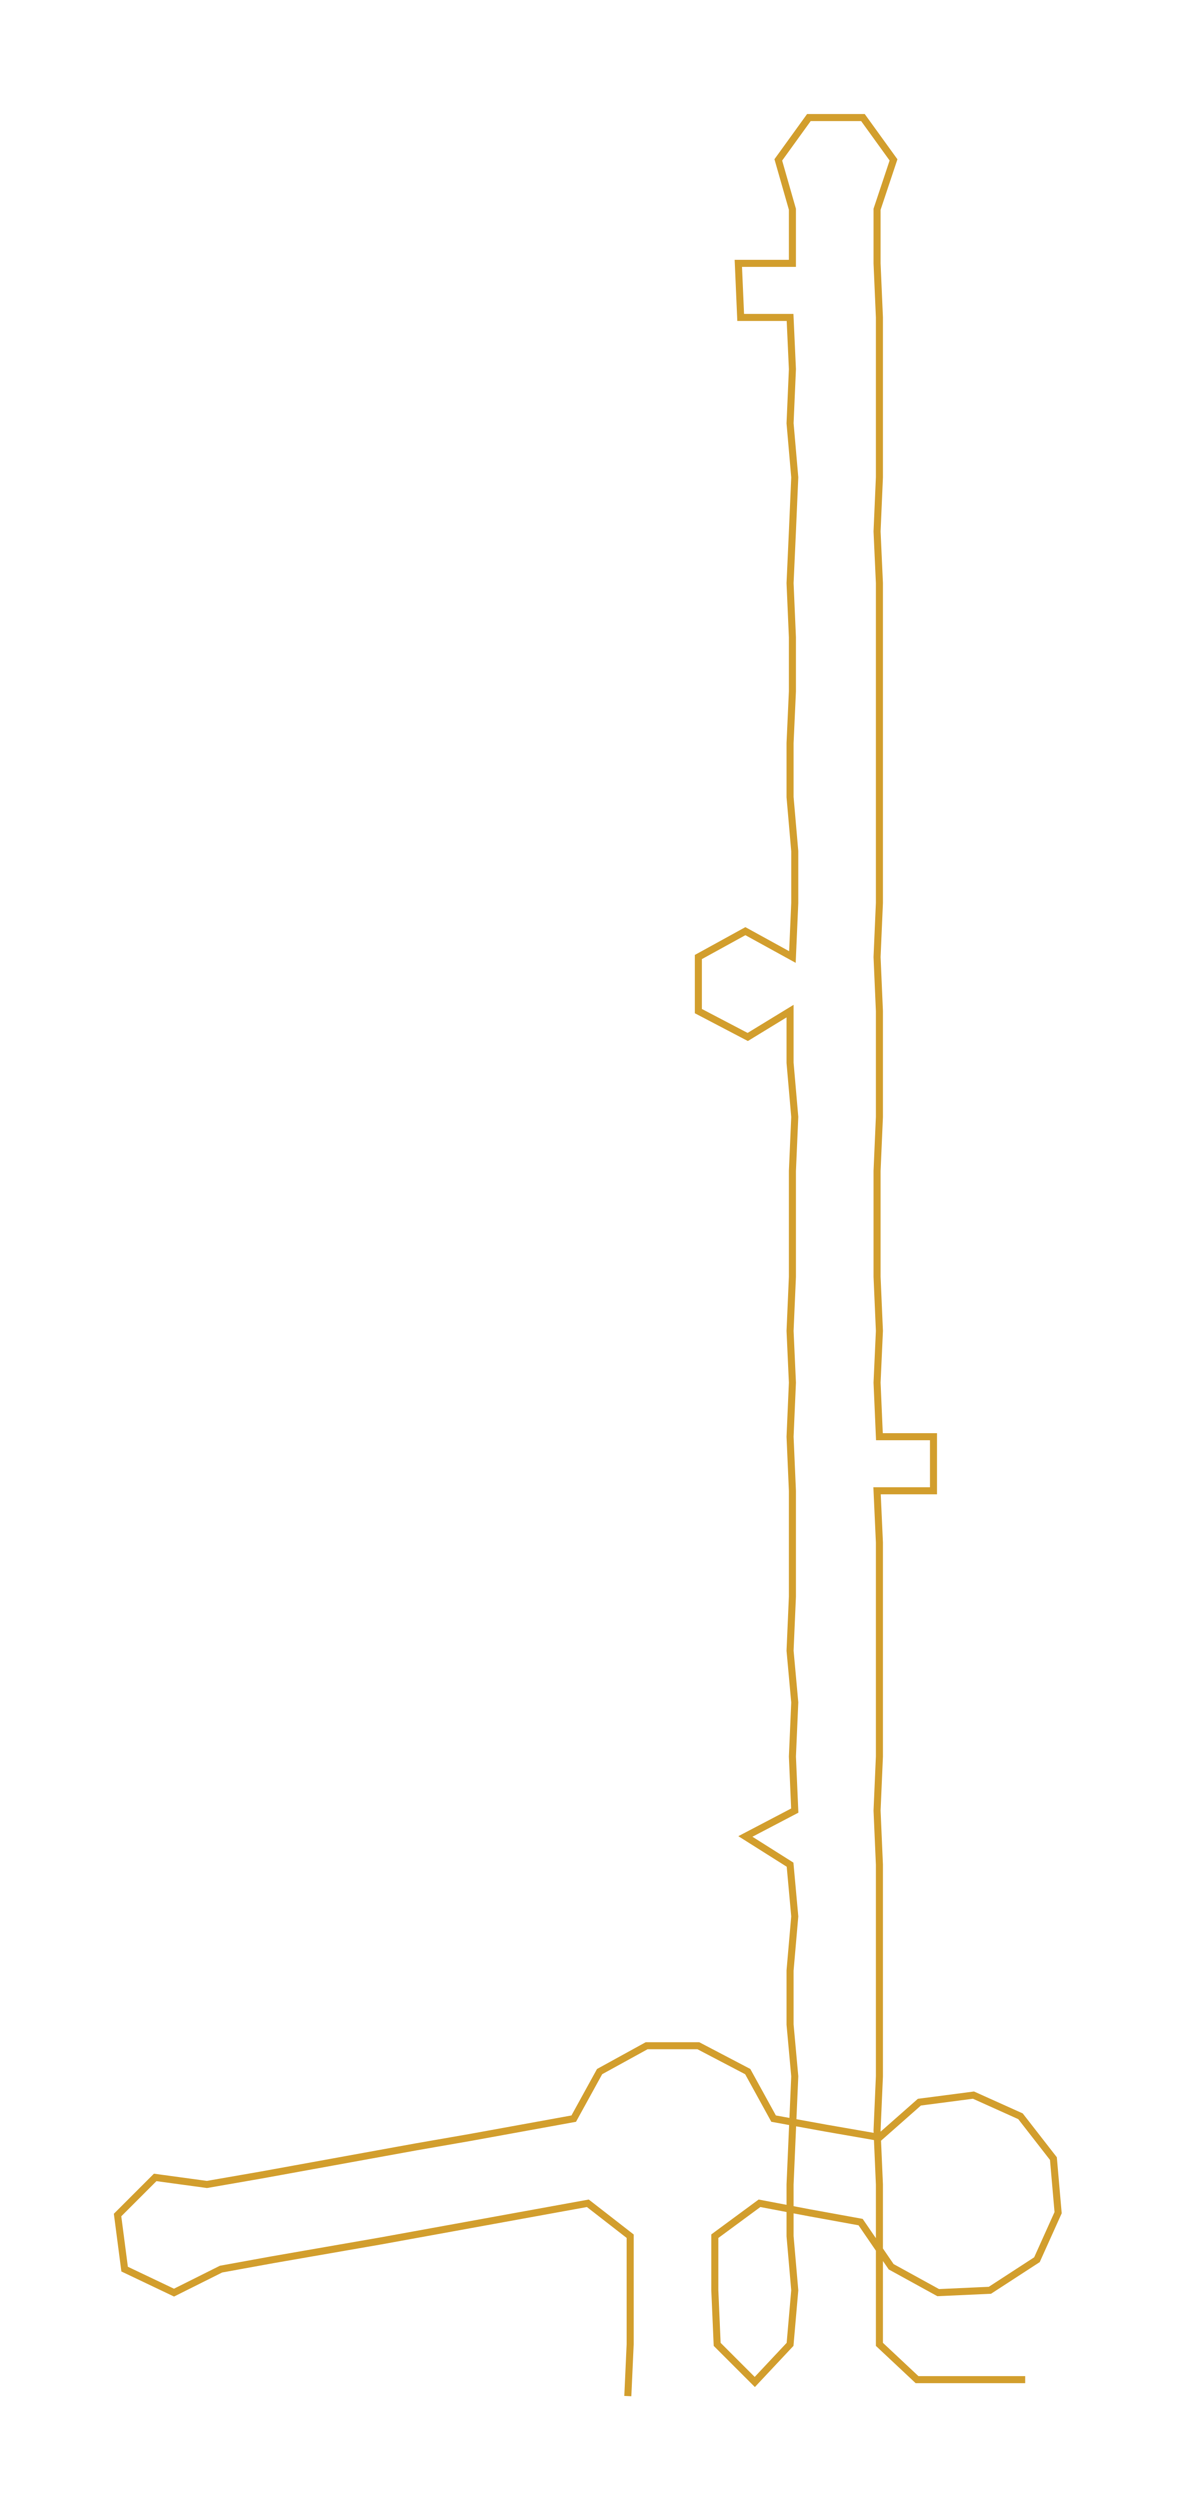 <ns0:svg xmlns:ns0="http://www.w3.org/2000/svg" width="141.244px" height="300px" viewBox="0 0 500.56 1063.18"><ns0:path style="stroke:#d29e2d;stroke-width:3px;fill:none;" d="M267 1019 L267 1019 L268 997 L268 974 L268 951 L250 937 L228 941 L206 945 L184 949 L162 953 L139 957 L116 961 L94 965 L74 975 L53 965 L50 942 L66 926 L88 929 L111 925 L133 921 L155 917 L177 913 L200 909 L222 905 L244 901 L255 881 L275 870 L297 870 L318 881 L329 901 L351 905 L374 909 L391 894 L414 891 L434 900 L448 918 L450 941 L441 961 L421 974 L399 975 L379 964 L366 945 L344 941 L323 937 L304 951 L304 974 L305 997 L321 1013 L336 997 L338 974 L336 951 L336 929 L337 906 L338 883 L336 861 L336 838 L338 815 L336 793 L317 781 L338 770 L337 747 L338 724 L336 702 L337 679 L337 656 L337 634 L336 611 L337 588 L336 566 L337 543 L337 520 L337 498 L338 475 L336 452 L336 430 L318 441 L297 430 L297 407 L317 396 L337 407 L338 384 L338 362 L336 339 L336 316 L337 294 L337 271 L336 248 L337 226 L338 203 L336 180 L337 157 L336 135 L315 135 L314 112 L337 112 L337 89 L331 68 L344 50 L367 50 L380 68 L373 89 L373 112 L374 135 L374 157 L374 180 L374 203 L373 226 L374 248 L374 271 L374 294 L374 316 L374 339 L374 362 L374 384 L373 407 L374 430 L374 452 L374 475 L373 498 L373 520 L373 543 L374 566 L373 588 L374 611 L397 611 L397 634 L373 634 L374 656 L374 679 L374 702 L374 724 L374 747 L373 770 L374 793 L374 815 L374 838 L374 861 L374 883 L373 906 L374 929 L374 951 L374 974 L374 997 L390 1012 L413 1012 L436 1012" /></ns0:svg>